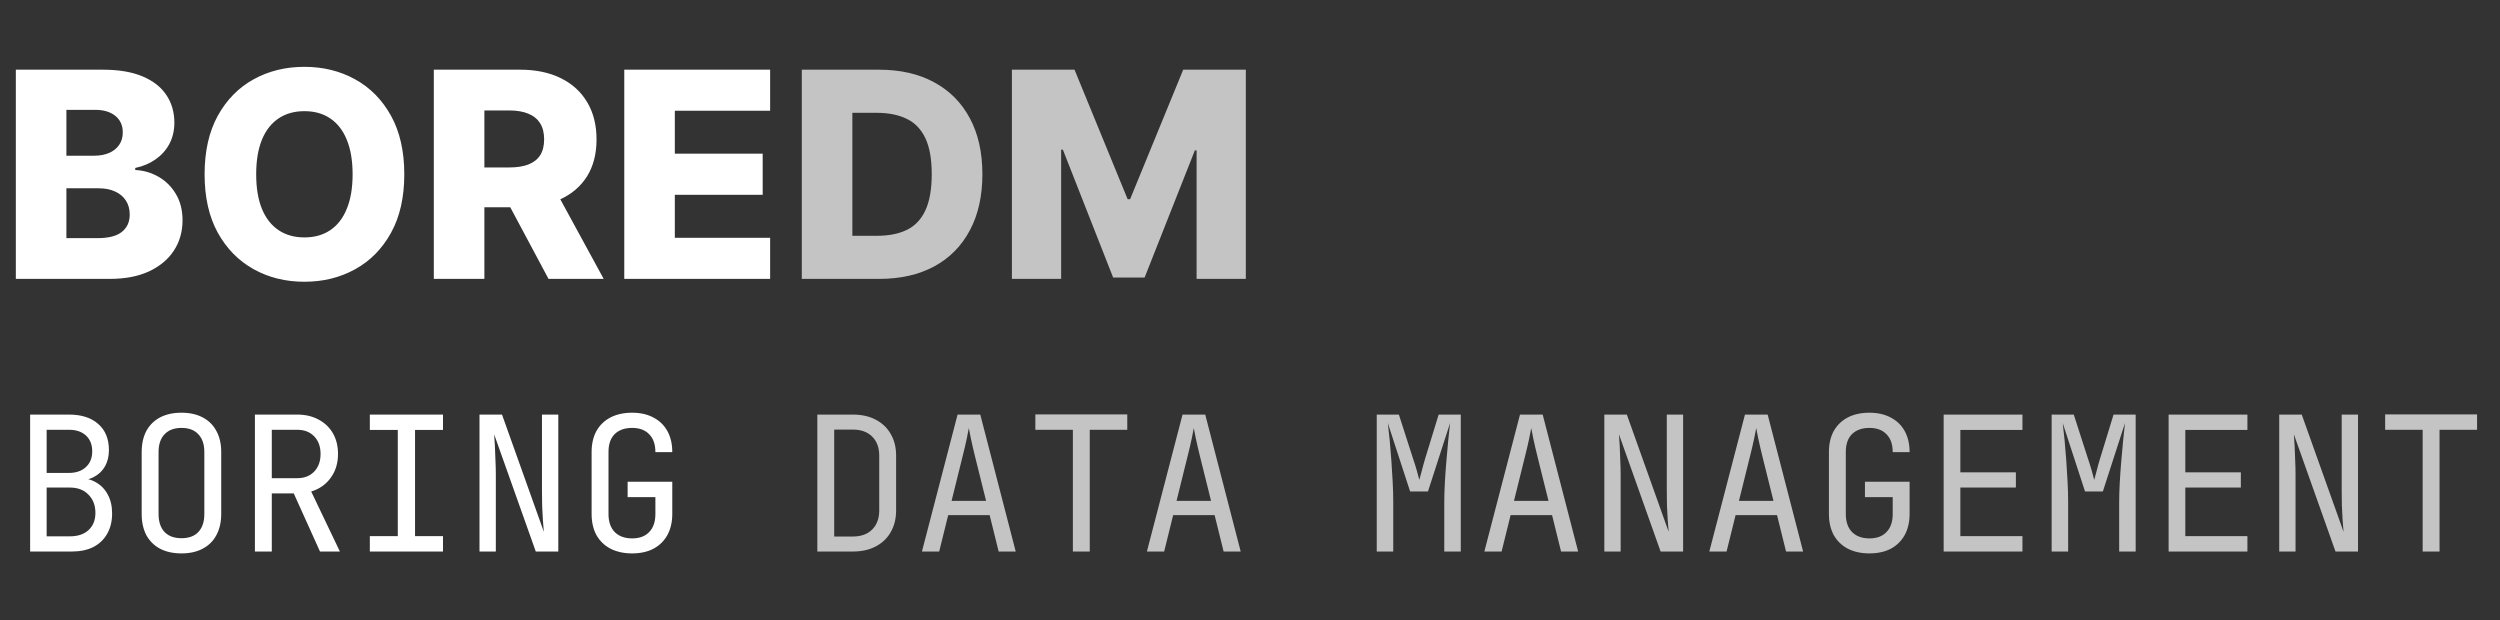<svg width="1999" height="496" viewBox="0 0 1999 496" fill="none" xmlns="http://www.w3.org/2000/svg">
<rect x="0" y="0" width="1999" height="496" fill="#333333" stroke="none"/>
<path d="M12.66 223V55.727H82.411C94.935 55.727 105.417 57.497 113.857 61.036C122.351 64.576 128.722 69.531 132.969 75.901C137.27 82.272 139.421 89.65 139.421 98.035C139.421 104.406 138.087 110.096 135.419 115.106C132.751 120.061 129.076 124.172 124.393 127.439C119.71 130.706 114.292 132.993 108.139 134.3V135.933C114.891 136.26 121.126 138.084 126.843 141.406C132.615 144.727 137.243 149.355 140.728 155.29C144.213 161.171 145.955 168.141 145.955 176.2C145.955 185.184 143.668 193.215 139.094 200.294C134.521 207.318 127.905 212.872 119.247 216.956C110.589 220.985 100.08 223 87.72 223H12.66ZM53.09 190.411H78.082C86.849 190.411 93.301 188.75 97.44 185.429C101.632 182.107 103.729 177.479 103.729 171.544C103.729 167.242 102.721 163.54 100.707 160.436C98.692 157.278 95.833 154.855 92.131 153.167C88.428 151.424 83.99 150.553 78.817 150.553H53.09V190.411ZM53.09 124.499H75.469C79.879 124.499 83.8 123.763 87.23 122.293C90.66 120.823 93.329 118.7 95.234 115.923C97.195 113.146 98.175 109.797 98.175 105.876C98.175 100.268 96.187 95.858 92.212 92.645C88.237 89.432 82.874 87.826 76.122 87.826H53.09V124.499ZM323.274 139.364C323.274 157.768 319.735 173.368 312.656 186.164C305.578 198.96 295.994 208.679 283.906 215.322C271.873 221.965 258.369 225.287 243.395 225.287C228.366 225.287 214.835 221.938 202.802 215.241C190.768 208.543 181.212 198.824 174.134 186.082C167.109 173.286 163.597 157.714 163.597 139.364C163.597 120.959 167.109 105.359 174.134 92.563C181.212 79.767 190.768 70.048 202.802 63.405C214.835 56.762 228.366 53.44 243.395 53.44C258.369 53.44 271.873 56.762 283.906 63.405C295.994 70.048 305.578 79.767 312.656 92.563C319.735 105.359 323.274 120.959 323.274 139.364ZM281.946 139.364C281.946 128.473 280.394 119.271 277.29 111.757C274.241 104.243 269.831 98.553 264.059 94.687C258.342 90.821 251.454 88.888 243.395 88.888C235.391 88.888 228.503 90.821 222.731 94.687C216.959 98.553 212.521 104.243 209.418 111.757C206.368 119.271 204.844 128.473 204.844 139.364C204.844 150.254 206.368 159.456 209.418 166.97C212.521 174.484 216.959 180.174 222.731 184.04C228.503 187.906 235.391 189.839 243.395 189.839C251.454 189.839 258.342 187.906 264.059 184.04C269.831 180.174 274.241 174.484 277.29 166.97C280.394 159.456 281.946 150.254 281.946 139.364ZM346.879 223V55.727H415.977C428.5 55.727 439.309 57.987 448.402 62.506C457.55 66.971 464.601 73.397 469.556 81.782C474.511 90.113 476.989 99.996 476.989 111.43C476.989 123.028 474.457 132.884 469.393 140.997C464.329 149.056 457.141 155.209 447.83 159.456C438.519 163.649 427.493 165.745 414.751 165.745H371.055V133.891H407.237C413.336 133.891 418.427 133.102 422.511 131.523C426.649 129.889 429.78 127.439 431.903 124.172C434.027 120.85 435.089 116.603 435.089 111.43C435.089 106.258 434.027 101.983 431.903 98.607C429.78 95.177 426.649 92.618 422.511 90.93C418.372 89.187 413.281 88.316 407.237 88.316H387.308V223H346.879ZM441.051 146.551L482.706 223H438.601L397.763 146.551H441.051ZM499.164 223V55.727H615.797V88.561H539.593V122.865H609.835V155.781H539.593V190.166H615.797V223H499.164Z" fill="white"/>
<path d="M702.946 223H641.117V55.727H702.864C719.907 55.727 734.582 59.076 746.887 65.773C759.248 72.416 768.777 82 775.474 94.523C782.172 106.993 785.52 121.912 785.52 139.282C785.52 156.706 782.172 171.68 775.474 184.204C768.831 196.728 759.329 206.338 746.969 213.036C734.609 219.679 719.934 223 702.946 223ZM681.547 188.533H701.394C710.759 188.533 718.682 186.954 725.162 183.795C731.696 180.583 736.623 175.383 739.945 168.195C743.321 160.953 745.009 151.316 745.009 139.282C745.009 127.248 743.321 117.665 739.945 110.532C736.569 103.344 731.587 98.172 724.998 95.013C718.464 91.801 710.405 90.195 700.822 90.195H681.547V188.533ZM809.125 55.727H859.192L901.664 159.293H903.624L946.096 55.727H996.163V223H956.795V120.251H955.407L915.222 221.938H890.066L849.881 119.68H848.493V223H809.125V55.727Z" fill="#C4C4C4"/>
<path d="M24.095 441V331.5H55.145C65.144 331.5 72.945 334 78.544 339C84.245 344 87.094 350.95 87.094 359.85C87.094 364.85 86.044 369.2 83.945 372.9C81.844 376.6 78.844 379.45 74.945 381.45C71.144 383.45 66.544 384.4 61.145 384.3V382.05C66.945 381.95 71.945 383.05 76.144 385.35C80.445 387.65 83.745 390.95 86.044 395.25C88.445 399.55 89.644 404.65 89.644 410.55C89.644 416.75 88.344 422.15 85.745 426.75C83.144 431.35 79.445 434.9 74.644 437.4C69.844 439.8 64.094 441 57.395 441H24.095ZM37.294 428.85H55.895C62.194 428.85 67.144 427.2 70.745 423.9C74.445 420.5 76.294 415.9 76.294 410.1C76.294 404.1 74.445 399.25 70.745 395.55C67.144 391.75 62.194 389.85 55.895 389.85H37.294V428.85ZM37.294 378.15H54.995C60.794 378.15 65.344 376.6 68.644 373.5C72.044 370.4 73.745 366.2 73.745 360.9C73.745 355.6 72.094 351.4 68.794 348.3C65.495 345.2 60.944 343.65 55.145 343.65H37.294V378.15ZM145.086 442.5C138.486 442.5 132.786 441.25 127.986 438.75C123.286 436.25 119.636 432.65 117.036 427.95C114.536 423.15 113.286 417.5 113.286 411V361.5C113.286 354.9 114.536 349.25 117.036 344.55C119.636 339.85 123.286 336.25 127.986 333.75C132.786 331.25 138.486 330 145.086 330C151.686 330 157.336 331.25 162.036 333.75C166.836 336.25 170.486 339.85 172.986 344.55C175.586 349.25 176.886 354.85 176.886 361.35V411C176.886 417.5 175.586 423.15 172.986 427.95C170.486 432.65 166.836 436.25 162.036 438.75C157.336 441.25 151.686 442.5 145.086 442.5ZM145.086 430.35C150.986 430.35 155.486 428.7 158.586 425.4C161.786 422 163.386 417.2 163.386 411V361.5C163.386 355.3 161.786 350.55 158.586 347.25C155.486 343.85 150.986 342.15 145.086 342.15C139.286 342.15 134.786 343.85 131.586 347.25C128.386 350.55 126.786 355.3 126.786 361.5V411C126.786 417.2 128.386 422 131.586 425.4C134.786 428.7 139.286 430.35 145.086 430.35ZM203.827 441V331.5H237.727C244.227 331.5 249.927 332.85 254.827 335.55C259.727 338.15 263.527 341.8 266.227 346.5C268.927 351.2 270.277 356.7 270.277 363C270.277 370.4 268.327 376.75 264.427 382.05C260.627 387.35 255.427 391 248.827 393L271.777 441H255.877L234.877 394.5H217.327V441H203.827ZM217.327 382.35H237.727C243.327 382.35 247.827 380.6 251.227 377.1C254.627 373.5 256.327 368.8 256.327 363C256.327 357.1 254.627 352.4 251.227 348.9C247.827 345.4 243.327 343.65 237.727 343.65H217.327V382.35ZM295.719 441V428.7H318.069V343.8H295.719V331.5H354.219V343.8H331.869V428.7H354.219V441H295.719ZM383.41 441V331.5H401.41L434.86 425.25C434.66 422.75 434.41 419.7 434.11 416.1C433.91 412.4 433.71 408.55 433.51 404.55C433.41 400.45 433.36 396.6 433.36 393V331.5H446.41V441H428.41L395.11 347.25C395.31 349.65 395.51 352.7 395.71 356.4C395.91 360 396.06 363.85 396.16 367.95C396.36 371.95 396.46 375.8 396.46 379.5V441H383.41ZM505.452 442.5C498.852 442.5 493.102 441.25 488.202 438.75C483.402 436.25 479.652 432.65 476.952 427.95C474.352 423.15 473.052 417.5 473.052 411V361.5C473.052 354.9 474.352 349.25 476.952 344.55C479.652 339.85 483.402 336.25 488.202 333.75C493.102 331.25 498.852 330 505.452 330C512.052 330 517.752 331.3 522.552 333.9C527.352 336.4 531.052 340 533.652 344.7C536.252 349.4 537.552 355 537.552 361.5H524.052C524.052 355.3 522.402 350.55 519.102 347.25C515.902 343.85 511.352 342.15 505.452 342.15C499.552 342.15 494.902 343.8 491.502 347.1C488.202 350.4 486.552 355.15 486.552 361.35V411C486.552 417.2 488.202 422 491.502 425.4C494.902 428.8 499.552 430.5 505.452 430.5C511.352 430.5 515.902 428.8 519.102 425.4C522.402 422 524.052 417.2 524.052 411V397.5H501.852V385.2H537.552V411C537.552 417.4 536.252 423 533.652 427.8C531.052 432.5 527.352 436.15 522.552 438.75C517.752 441.25 512.052 442.5 505.452 442.5Z" fill="white"/>
<path d="M653.534 441V331.5H681.884C688.984 331.5 695.084 332.85 700.184 335.55C705.384 338.25 709.384 342.05 712.184 346.95C715.084 351.85 716.534 357.65 716.534 364.35V408C716.534 414.7 715.084 420.55 712.184 425.55C709.384 430.45 705.384 434.25 700.184 436.95C695.084 439.65 688.984 441 681.884 441H653.534ZM667.034 429H681.884C688.484 429 693.634 427.15 697.334 423.45C701.134 419.75 703.034 414.6 703.034 408V364.35C703.034 357.85 701.134 352.75 697.334 349.05C693.634 345.35 688.484 343.5 681.884 343.5H667.034V429ZM737.176 441L765.676 331.5H783.826L812.176 441H798.526L791.326 411.9H758.176L750.976 441H737.176ZM760.876 400.5H788.476L780.076 366.75C778.476 360.35 777.226 355 776.326 350.7C775.426 346.4 774.876 343.6 774.676 342.3C774.476 343.6 773.926 346.4 773.026 350.7C772.126 355 770.876 360.3 769.276 366.6L760.876 400.5ZM857.867 441V343.65H827.867V331.35H901.367V343.65H871.367V441H857.867ZM917.059 441L945.559 331.5H963.709L992.059 441H978.409L971.209 411.9H938.059L930.859 441H917.059ZM940.759 400.5H968.359L959.959 366.75C958.359 360.35 957.109 355 956.209 350.7C955.309 346.4 954.759 343.6 954.559 342.3C954.359 343.6 953.809 346.4 952.909 350.7C952.009 355 950.759 360.3 949.159 366.6L940.759 400.5ZM1100.84 441V331.5H1118.54L1129.94 366.9C1131.04 370.1 1132.04 373.3 1132.94 376.5C1133.84 379.6 1134.49 382 1134.89 383.7C1135.39 382 1136.04 379.6 1136.84 376.5C1137.64 373.3 1138.54 370.05 1139.54 366.75L1150.34 331.5H1168.04V441H1154.84V401.25C1154.84 396.85 1154.99 391.85 1155.29 386.25C1155.59 380.65 1155.99 374.95 1156.49 369.15C1156.99 363.25 1157.49 357.65 1157.99 352.35C1158.59 346.95 1159.09 342.25 1159.49 338.25L1141.79 393H1127.54L1109.69 338.25C1110.19 342.15 1110.69 346.7 1111.19 351.9C1111.69 357 1112.14 362.45 1112.54 368.25C1112.94 373.95 1113.29 379.65 1113.59 385.35C1113.89 391.05 1114.04 396.35 1114.04 401.25V441H1100.84ZM1186.88 441L1215.38 331.5H1233.53L1261.88 441H1248.23L1241.03 411.9H1207.88L1200.68 441H1186.88ZM1210.58 400.5H1238.18L1229.78 366.75C1228.18 360.35 1226.93 355 1226.03 350.7C1225.13 346.4 1224.58 343.6 1224.38 342.3C1224.18 343.6 1223.63 346.4 1222.73 350.7C1221.83 355 1220.58 360.3 1218.98 366.6L1210.58 400.5ZM1282.82 441V331.5H1300.82L1334.27 425.25C1334.07 422.75 1333.82 419.7 1333.52 416.1C1333.32 412.4 1333.12 408.55 1332.92 404.55C1332.82 400.45 1332.77 396.6 1332.77 393V331.5H1345.82V441H1327.82L1294.52 347.25C1294.72 349.65 1294.92 352.7 1295.12 356.4C1295.32 360 1295.47 363.85 1295.57 367.95C1295.77 371.95 1295.87 375.8 1295.87 379.5V441H1282.82ZM1366.77 441L1395.27 331.5H1413.42L1441.77 441H1428.12L1420.92 411.9H1387.77L1380.57 441H1366.77ZM1390.47 400.5H1418.07L1409.67 366.75C1408.07 360.35 1406.82 355 1405.92 350.7C1405.02 346.4 1404.47 343.6 1404.27 342.3C1404.07 343.6 1403.52 346.4 1402.62 350.7C1401.72 355 1400.47 360.3 1398.87 366.6L1390.47 400.5ZM1494.81 442.5C1488.21 442.5 1482.46 441.25 1477.56 438.75C1472.76 436.25 1469.01 432.65 1466.31 427.95C1463.71 423.15 1462.41 417.5 1462.41 411V361.5C1462.41 354.9 1463.71 349.25 1466.31 344.55C1469.01 339.85 1472.76 336.25 1477.56 333.75C1482.46 331.25 1488.21 330 1494.81 330C1501.41 330 1507.11 331.3 1511.91 333.9C1516.71 336.4 1520.41 340 1523.01 344.7C1525.61 349.4 1526.91 355 1526.91 361.5H1513.41C1513.41 355.3 1511.76 350.55 1508.46 347.25C1505.26 343.85 1500.71 342.15 1494.81 342.15C1488.91 342.15 1484.26 343.8 1480.86 347.1C1477.56 350.4 1475.91 355.15 1475.91 361.35V411C1475.91 417.2 1477.56 422 1480.86 425.4C1484.26 428.8 1488.91 430.5 1494.81 430.5C1500.71 430.5 1505.26 428.8 1508.46 425.4C1511.76 422 1513.41 417.2 1513.41 411V397.5H1491.21V385.2H1526.91V411C1526.91 417.4 1525.61 423 1523.01 427.8C1520.41 432.5 1516.71 436.15 1511.91 438.75C1507.11 441.25 1501.41 442.5 1494.81 442.5ZM1554.15 441V331.5H1617.15V343.8H1567.5V377.7H1611.9V389.85H1567.5V428.7H1617.15V441H1554.15ZM1640.49 441V331.5H1658.19L1669.59 366.9C1670.69 370.1 1671.69 373.3 1672.59 376.5C1673.49 379.6 1674.14 382 1674.54 383.7C1675.04 382 1675.69 379.6 1676.49 376.5C1677.29 373.3 1678.19 370.05 1679.19 366.75L1689.99 331.5H1707.69V441H1694.49V401.25C1694.49 396.85 1694.64 391.85 1694.94 386.25C1695.24 380.65 1695.64 374.95 1696.14 369.15C1696.64 363.25 1697.14 357.65 1697.64 352.35C1698.24 346.95 1698.74 342.25 1699.14 338.25L1681.44 393H1667.19L1649.34 338.25C1649.84 342.15 1650.34 346.7 1650.84 351.9C1651.34 357 1651.79 362.45 1652.19 368.25C1652.59 373.95 1652.94 379.65 1653.24 385.35C1653.54 391.05 1653.69 396.35 1653.69 401.25V441H1640.49ZM1734.03 441V331.5H1797.03V343.8H1747.38V377.7H1791.78V389.85H1747.38V428.7H1797.03V441H1734.03ZM1822.47 441V331.5H1840.47L1873.92 425.25C1873.72 422.75 1873.47 419.7 1873.17 416.1C1872.97 412.4 1872.77 408.55 1872.57 404.55C1872.47 400.45 1872.42 396.6 1872.42 393V331.5H1885.47V441H1867.47L1834.17 347.25C1834.37 349.65 1834.57 352.7 1834.77 356.4C1834.97 360 1835.12 363.85 1835.22 367.95C1835.42 371.95 1835.52 375.8 1835.52 379.5V441H1822.47ZM1937.16 441V343.65H1907.16V331.35H1980.66V343.65H1950.66V441H1937.16Z" fill="#C4C4C4"/>
</svg>

